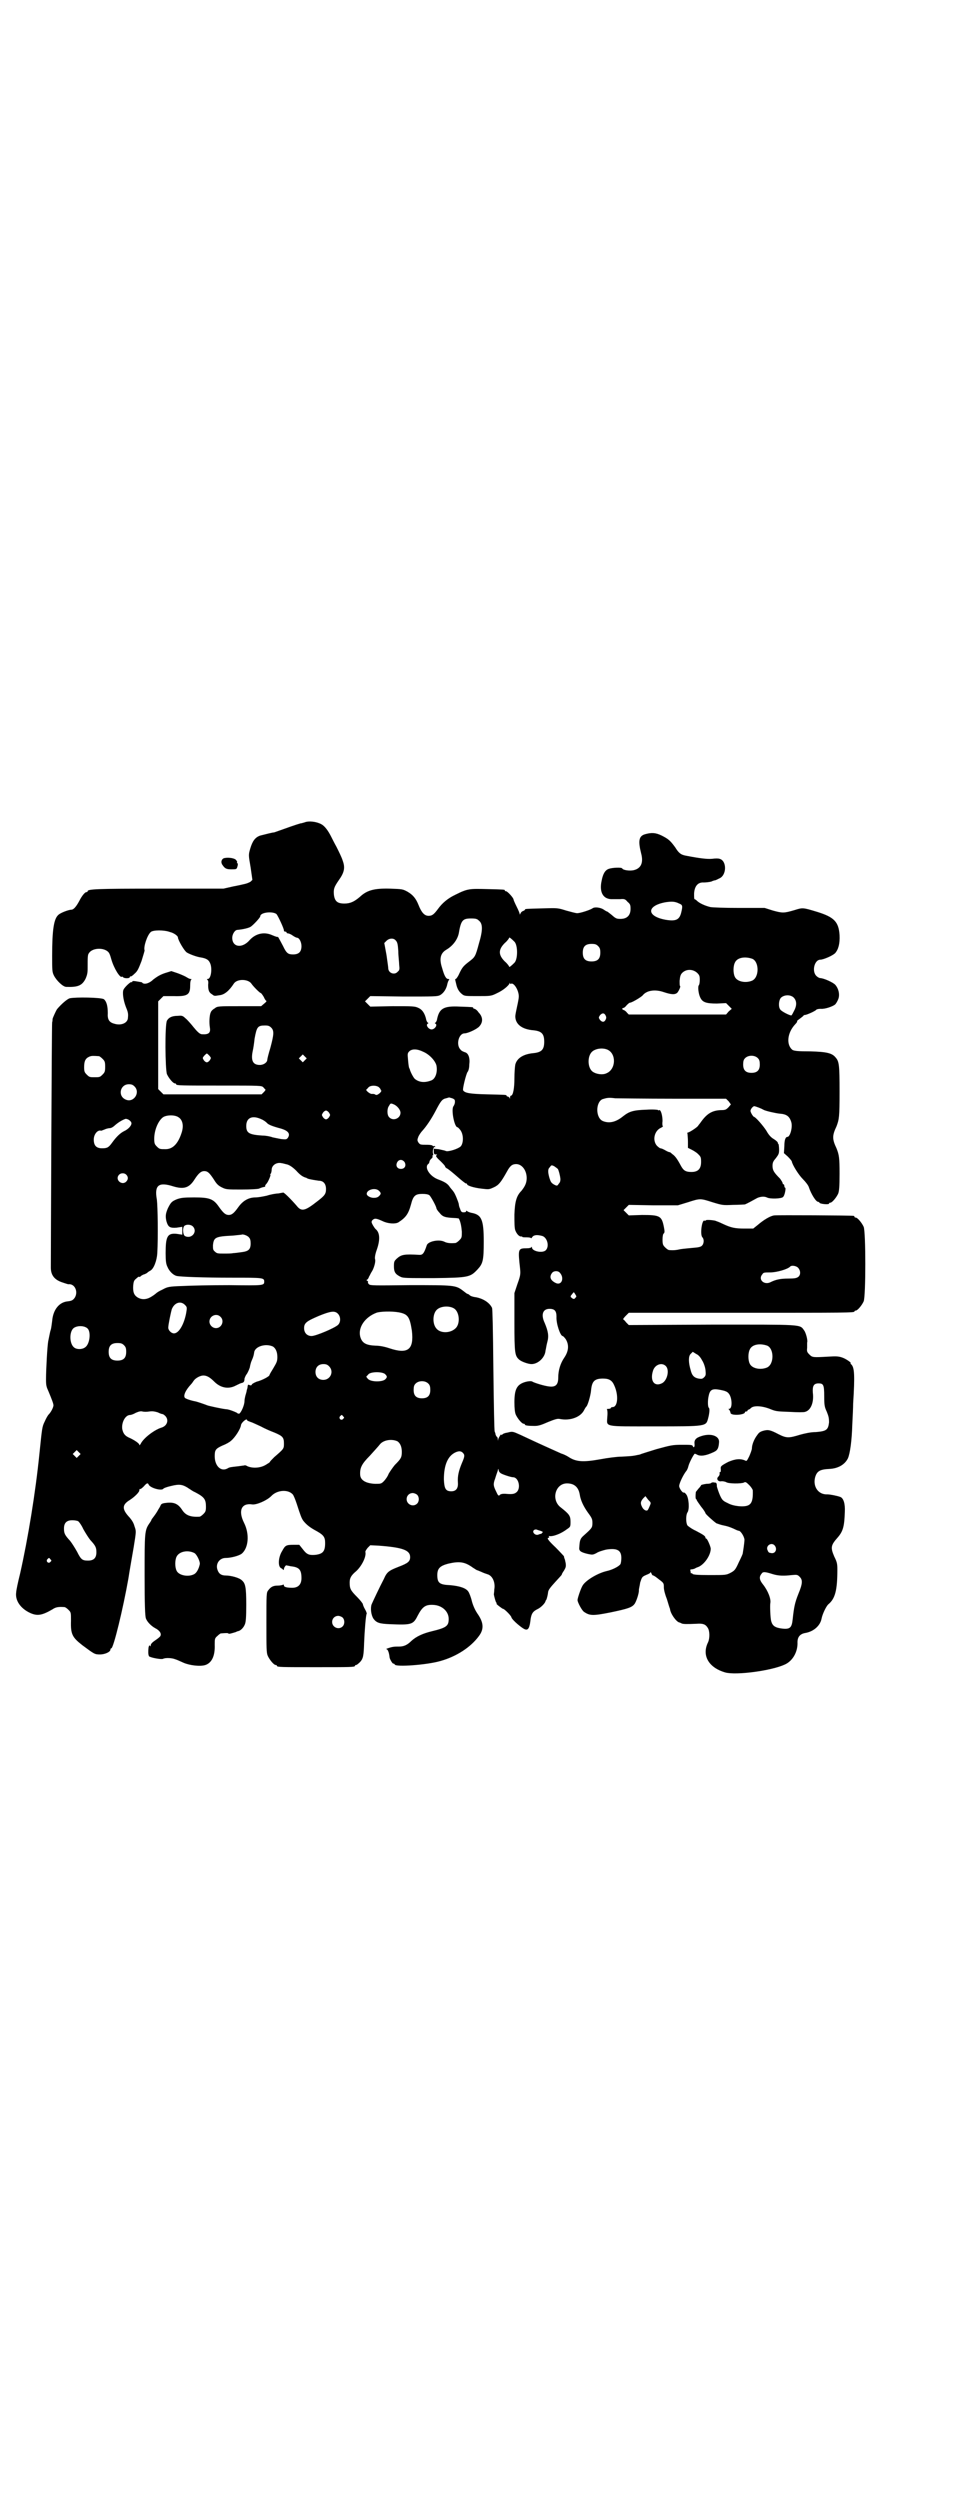 <?xml version="1.0" standalone="no"?>
<!DOCTYPE svg PUBLIC "-//W3C//DTD SVG 20010904//EN"
 "http://www.w3.org/TR/2001/REC-SVG-20010904/DTD/svg10.dtd">
<svg version="1.0" xmlns="http://www.w3.org/2000/svg"
 width="1100pt" height="2850pt" viewBox="0 0 1100 2850"
 preserveAspectRatio="xMidYMid meet">
<g transform="translate(0,2850) scale(0.5,-0.5)"
fill="#000000" stroke="none">
<path d="M695 3825 c-4 -1 -7 -2 -7 -2 0 1 -18 -5 -43 -14 -11 -4 -20 -7 -20
-7 0 1 -23 -5 -31 -7 -12 -4 -18 -13 -23 -30 -4 -14 -4 -14 1 -43 l4 -28 -4
-4 c-3 -2 -8 -4 -12 -5 -4 -1 -17 -4 -28 -6 l-22 -5 -147 0 c-144 0 -163 -1
-163 -6 0 -1 -1 -2 -3 -2 -3 0 -10 -8 -16 -20 -7 -13 -13 -20 -18 -20 -6 0
-25 -7 -30 -12 -10 -9 -14 -33 -14 -93 0 -33 0 -37 4 -45 6 -12 21 -26 28 -26
27 -1 36 3 44 18 4 9 5 14 5 24 0 27 0 31 3 35 9 14 41 13 47 -2 1 -2 3 -8 4
-12 6 -21 20 -43 24 -40 1 1 2 0 3 -1 2 -3 15 -3 15 0 0 1 1 2 2 2 1 -1 5 2 9
6 7 6 9 11 16 29 4 13 7 23 7 24 -3 8 6 35 14 42 5 5 31 5 44 0 9 -2 18 -9 18
-12 0 -6 15 -32 21 -35 7 -4 23 -10 32 -11 11 -2 17 -5 20 -12 6 -11 3 -37 -5
-37 -2 0 -2 -1 -1 -2 2 0 3 -5 2 -11 0 -13 2 -18 9 -22 5 -4 5 -4 17 -2 11 1
22 10 33 27 8 11 33 10 40 -1 4 -6 19 -21 21 -21 1 0 4 -4 7 -9 2 -5 5 -9 6
-9 1 0 -1 -3 -5 -6 l-7 -6 -49 0 c-49 0 -51 0 -57 -5 -4 -2 -8 -6 -9 -9 -3 -6
-4 -23 -2 -35 2 -12 -3 -16 -18 -15 -5 0 -11 6 -20 17 -3 4 -10 12 -15 17 -9
8 -9 9 -20 8 -14 0 -21 -4 -25 -11 -5 -10 -4 -111 0 -122 4 -9 14 -21 18 -21
2 0 3 -1 3 -2 0 -3 12 -3 103 -3 90 0 92 0 96 -4 2 -2 4 -5 5 -5 0 -1 -1 -3
-4 -6 l-5 -5 -112 0 -112 0 -6 6 -6 6 0 100 0 100 6 6 6 6 23 0 c32 -1 38 3
38 24 0 8 1 13 3 14 1 0 0 1 -2 1 -2 0 -6 2 -9 4 -3 2 -12 6 -20 9 l-15 5 -16
-5 c-11 -4 -17 -8 -25 -14 -9 -9 -20 -12 -25 -8 0 1 -2 2 -4 2 -17 3 -19 3
-19 1 0 -1 -1 -2 -2 -1 -2 1 -15 -11 -18 -17 -3 -6 -1 -23 5 -39 5 -12 6 -16
5 -25 0 -12 -15 -19 -31 -14 -12 3 -16 10 -15 24 0 17 -3 27 -9 32 -7 4 -64 5
-78 2 -6 -2 -19 -13 -29 -25 -2 -3 -9 -18 -10 -22 0 -1 0 -5 -1 -8 -1 -5 -3
-524 -3 -559 0 -17 8 -28 27 -34 6 -2 12 -4 13 -4 14 2 23 -16 15 -30 -4 -6
-7 -8 -17 -9 -19 -2 -33 -19 -35 -45 -1 -7 -2 -16 -3 -19 -2 -6 -2 -8 -6 -27
-2 -11 -5 -64 -5 -87 0 -14 1 -17 6 -28 7 -17 11 -27 11 -31 0 -4 -5 -15 -11
-21 -2 -2 -6 -9 -9 -16 -6 -12 -6 -15 -12 -73 -9 -89 -26 -193 -44 -273 -5
-20 -9 -39 -9 -43 -3 -19 10 -37 31 -47 17 -8 28 -6 52 8 7 5 14 6 27 5 2 0 6
-3 9 -6 6 -6 6 -6 6 -25 -1 -31 3 -38 26 -56 27 -20 28 -21 40 -21 12 0 24 6
24 11 0 2 1 3 2 3 5 0 27 91 39 159 2 14 11 65 12 71 6 37 6 37 2 48 -2 8 -6
14 -11 20 -18 19 -18 29 0 40 11 7 22 18 22 22 0 3 1 4 2 3 1 0 4 2 8 6 6 7 9
9 11 5 2 -8 30 -16 34 -10 0 1 8 4 17 6 20 5 27 4 43 -7 3 -2 9 -6 12 -7 21
-11 25 -16 25 -33 0 -10 -1 -12 -6 -17 -3 -3 -7 -6 -9 -6 -20 -1 -31 3 -39 15
-9 14 -18 18 -33 17 -11 -1 -14 -2 -16 -5 -1 -3 -4 -8 -6 -11 -2 -4 -6 -10 -9
-14 -3 -4 -6 -8 -6 -8 0 -1 -2 -5 -5 -9 -11 -16 -11 -21 -11 -119 0 -65 1 -93
3 -98 3 -8 12 -17 21 -22 10 -5 15 -12 12 -18 -1 -2 -6 -6 -12 -10 -6 -4 -10
-8 -10 -11 0 -3 -1 -3 -2 -1 -1 2 -2 0 -3 -4 -1 -9 -1 -16 1 -20 2 -3 28 -8
32 -6 6 3 21 2 28 -1 4 -1 12 -5 19 -8 14 -6 38 -9 50 -5 14 5 22 20 21 46 0
13 0 15 6 20 3 3 7 6 8 6 13 1 16 1 17 0 1 -2 7 0 17 3 2 1 4 2 5 2 6 1 13 8
16 16 2 5 3 15 3 44 0 41 -2 49 -10 56 -6 6 -25 11 -37 11 -10 0 -16 4 -19 14
-4 13 5 26 19 26 12 0 31 5 37 10 15 13 18 44 5 70 -14 28 -6 46 19 42 10 -1
33 9 43 19 13 14 38 16 49 4 2 -2 6 -12 9 -21 9 -28 11 -33 15 -39 8 -10 16
-16 31 -24 16 -9 19 -14 19 -27 0 -19 -5 -25 -23 -27 -14 -1 -19 1 -28 13 l-8
10 -12 0 c-18 0 -20 -1 -27 -14 -9 -14 -10 -35 -3 -39 2 -1 5 -3 5 -4 1 -1 2
0 2 2 0 3 5 10 6 8 1 0 5 -1 10 -2 19 -2 24 -8 24 -27 0 -14 -7 -22 -21 -22
-13 0 -19 2 -19 5 0 2 -1 3 -2 2 -2 -1 -7 -2 -12 -2 -11 0 -16 -3 -22 -11 -4
-5 -4 -8 -4 -73 0 -59 0 -69 3 -76 4 -9 14 -21 18 -21 2 0 3 -1 3 -2 0 -3 11
-3 89 -3 78 0 89 0 89 3 0 1 1 2 3 2 1 0 5 3 9 7 7 8 8 14 9 44 1 26 4 65 6
66 0 1 -1 5 -4 10 -3 5 -5 11 -5 12 0 1 -6 9 -13 16 -15 15 -17 19 -17 33 0
10 3 16 15 26 12 11 23 32 21 43 -1 2 2 6 5 10 l6 6 20 -1 c53 -4 71 -10 71
-26 0 -10 -5 -14 -26 -22 -23 -9 -27 -12 -34 -28 -9 -17 -25 -51 -28 -58 -3
-9 -1 -24 4 -32 7 -10 14 -12 38 -13 49 -2 53 -1 63 19 11 21 18 26 36 25 20
-1 35 -15 35 -32 0 -16 -5 -20 -38 -28 -21 -5 -36 -12 -47 -22 -10 -10 -18
-13 -28 -13 -10 0 -15 0 -26 -4 -3 -1 -5 -2 -3 -2 3 0 6 -8 7 -18 0 -4 7 -16
9 -15 1 1 2 -1 3 -2 2 -6 73 -1 104 8 36 10 69 31 88 57 12 16 11 31 -4 52 -4
6 -9 16 -12 27 -2 9 -6 19 -8 22 -5 8 -19 13 -42 15 -24 1 -29 5 -29 23 0 15
6 21 25 26 26 6 38 4 56 -9 5 -3 9 -6 10 -6 1 0 5 -2 10 -4 4 -2 10 -4 13 -5
12 -3 19 -19 16 -35 0 -5 -1 -10 -1 -11 1 -6 4 -16 5 -18 2 -2 2 -3 1 -3 -1 0
2 -3 6 -6 4 -3 8 -6 9 -6 3 0 18 -15 19 -19 1 -6 26 -27 32 -28 7 -2 10 5 12
24 2 12 5 17 15 22 9 4 19 15 19 19 0 0 1 2 2 3 1 3 3 9 4 18 1 5 6 11 16 22
8 9 15 16 15 17 0 1 2 5 5 9 4 7 5 9 4 17 -1 5 -2 10 -3 11 0 1 -1 3 -1 5 -1
1 -9 10 -19 20 -17 16 -21 22 -16 22 1 0 2 1 1 2 -1 1 -1 2 0 2 8 -2 27 5 40
15 9 6 9 6 9 18 0 13 -3 17 -22 32 -23 17 -13 55 14 55 16 0 26 -8 29 -25 2
-14 9 -28 19 -42 9 -12 10 -15 10 -23 0 -11 -1 -12 -20 -29 -8 -7 -9 -11 -10
-27 -1 -8 3 -11 20 -15 10 -2 11 -2 19 2 4 3 14 6 22 8 25 4 35 -1 35 -19 0
-6 -1 -12 -2 -14 -3 -5 -18 -13 -32 -16 -21 -5 -49 -22 -55 -34 -4 -7 -11 -28
-11 -32 0 -5 10 -24 15 -27 13 -9 21 -9 61 -1 38 8 48 11 54 19 4 5 11 26 10
32 0 2 2 10 3 17 4 12 4 13 13 17 5 2 10 4 10 6 1 1 2 0 3 -3 1 -2 2 -4 4 -4
1 0 7 -4 13 -9 11 -8 11 -9 11 -18 0 -6 3 -17 7 -27 3 -10 6 -20 7 -22 1 -11
14 -29 21 -31 1 0 3 -1 5 -2 3 -2 13 -2 35 -1 14 1 20 -1 25 -9 5 -7 5 -24 1
-33 -15 -30 1 -58 39 -69 25 -7 106 4 136 18 18 8 30 29 29 51 0 12 6 19 18
21 18 3 34 16 37 33 2 10 10 27 15 32 16 13 21 32 21 80 0 13 -1 17 -7 29 -9
21 -8 26 8 44 12 14 15 25 16 58 1 19 -3 31 -10 34 -8 3 -24 6 -30 6 -20 -1
-33 17 -28 38 4 15 11 19 33 20 20 1 35 10 42 24 5 11 9 41 10 76 1 19 2 41 2
49 4 64 3 82 -4 89 -2 2 -3 3 -2 3 4 0 -10 10 -19 13 -9 3 -14 3 -32 2 -35 -2
-36 -2 -43 5 -5 5 -6 7 -5 15 0 6 0 11 0 12 2 5 -3 23 -7 28 -10 14 -2 13
-211 13 l-189 -1 -6 6 c-3 4 -6 7 -7 7 0 1 2 4 6 8 l7 7 252 0 c246 0 263 0
263 3 0 1 1 2 3 2 4 0 14 12 18 21 5 11 5 159 0 170 -4 9 -14 21 -18 21 -2 0
-3 1 -3 2 0 1 -1 2 -2 2 -6 1 -173 2 -181 1 -9 -1 -24 -10 -38 -22 l-10 -8
-20 0 c-22 0 -31 2 -50 11 -6 3 -14 6 -17 7 -10 2 -20 2 -21 1 -1 -1 -2 -2 -3
-1 -6 4 -11 -32 -5 -38 4 -4 4 -14 -1 -19 -3 -3 -8 -4 -21 -5 -10 -1 -22 -2
-28 -3 -9 -2 -16 -3 -26 -2 -2 0 -6 3 -9 6 -5 5 -6 7 -6 18 0 7 1 13 3 14 2 2
2 5 0 15 -5 25 -9 27 -50 27 l-30 -1 -6 6 -6 6 6 6 6 6 56 -1 56 0 23 7 c28 9
28 9 56 0 23 -7 24 -7 47 -6 13 0 25 1 27 1 5 2 16 8 25 13 8 5 19 6 25 3 7
-4 34 -3 37 1 4 3 7 21 5 21 -1 0 -2 2 -2 4 0 2 -1 4 -2 4 -1 0 -2 1 -2 3 0 1
-3 6 -6 10 -14 14 -17 19 -17 29 0 8 2 11 8 18 6 8 7 10 7 19 0 6 -1 11 -1 12
-1 1 -2 2 -2 4 0 1 -4 5 -9 8 -7 4 -12 10 -17 19 -7 11 -25 32 -29 32 0 0 -3
3 -5 7 -3 6 -3 7 0 12 2 3 5 5 6 5 3 0 16 -5 21 -8 5 -3 28 -8 37 -9 16 -1 23
-6 27 -20 3 -12 -3 -33 -9 -33 -4 0 -7 -6 -7 -21 l-1 -16 9 -8 c5 -5 9 -10 9
-11 1 -7 15 -30 25 -40 7 -7 13 -15 14 -19 5 -15 16 -33 21 -33 1 0 3 -1 3 -2
1 -3 22 -5 22 -2 0 1 1 2 3 2 4 0 14 12 18 21 2 6 3 15 3 45 0 36 -1 43 -7 58
-10 21 -10 29 0 50 6 16 7 21 7 79 0 61 -1 69 -9 78 -8 10 -20 13 -58 14 -29
0 -35 1 -40 3 -15 11 -13 39 6 59 3 3 5 6 4 7 0 1 3 3 7 6 4 3 8 6 8 7 0 0 1
1 3 1 4 0 24 9 26 12 1 1 5 2 10 2 9 -1 27 5 33 10 2 2 5 7 7 12 4 10 1 24 -7
33 -6 6 -27 15 -34 15 -2 0 -6 2 -9 5 -11 11 -4 37 9 37 7 0 28 9 34 15 7 8
11 21 10 41 -2 30 -12 41 -51 53 -33 10 -33 10 -52 4 -24 -7 -27 -7 -49 -1
l-19 6 -58 0 c-33 0 -61 1 -66 2 -12 3 -23 8 -29 13 -3 3 -6 5 -7 5 -1 0 -1 6
-1 13 1 17 9 26 22 25 5 0 13 1 17 2 4 2 8 3 9 3 1 0 5 2 9 4 18 7 18 41 1 45
-2 1 -10 1 -17 0 -11 -1 -28 1 -59 7 -12 2 -17 6 -25 19 -11 15 -15 19 -31 27
-14 7 -24 7 -38 3 -14 -4 -16 -15 -9 -43 6 -22 0 -35 -17 -39 -9 -2 -24 0 -26
4 -1 3 -23 2 -31 -1 -8 -3 -13 -11 -16 -27 -6 -27 4 -43 25 -42 3 0 10 0 17 0
10 1 12 0 17 -6 6 -5 7 -7 7 -16 0 -15 -8 -23 -23 -23 -9 0 -11 1 -20 9 -5 4
-10 8 -11 8 -1 0 -4 2 -7 4 -7 5 -21 7 -26 3 -4 -3 -27 -11 -35 -11 -3 0 -14
3 -25 6 -19 6 -19 6 -54 5 -38 -1 -40 -1 -40 -3 0 -1 -2 -2 -4 -3 -2 0 -5 -3
-6 -5 -1 -3 -2 -4 -2 -2 0 2 -3 9 -7 17 -4 8 -7 15 -7 16 0 4 -14 19 -17 19
-2 0 -3 1 -3 2 0 2 -1 2 -41 3 -40 1 -44 1 -72 -13 -17 -8 -30 -19 -40 -33 -9
-12 -13 -15 -21 -15 -9 0 -16 7 -23 25 -6 15 -13 23 -25 30 -11 6 -12 6 -40 7
-37 1 -53 -4 -69 -19 -13 -11 -22 -15 -35 -15 -16 0 -22 5 -24 20 -1 13 0 17
11 33 13 18 15 29 9 45 -2 7 -9 21 -14 31 -5 9 -10 19 -12 23 -7 14 -15 25
-23 29 -11 6 -29 8 -38 4z m855 -185 c8 -3 8 -6 5 -19 -4 -18 -12 -22 -36 -18
-44 8 -44 32 0 40 14 2 21 2 31 -3z m-919 -24 c4 -5 18 -35 17 -38 0 -1 1 -2
3 -2 2 0 3 -1 3 -2 0 -1 1 -2 3 -2 2 0 7 -2 11 -5 4 -3 9 -5 10 -5 5 0 10 -10
10 -19 0 -13 -6 -19 -19 -19 -11 0 -15 2 -23 19 -11 21 -12 22 -12 21 0 -1 -6
1 -13 4 -18 8 -37 4 -51 -11 -17 -20 -40 -17 -40 5 0 8 6 18 12 18 12 1 25 4
30 7 6 4 22 21 22 24 0 9 28 12 37 5z m462 -15 c9 -7 9 -22 0 -52 -8 -30 -9
-31 -22 -41 -13 -10 -16 -13 -23 -28 -3 -7 -7 -12 -8 -12 -1 0 -2 -1 -1 -2 0
-1 1 -5 2 -9 2 -10 6 -18 14 -24 5 -4 8 -4 36 -4 29 0 30 0 44 7 13 6 25 16
28 22 0 2 1 2 1 0 0 -1 1 -2 2 -1 6 4 18 -14 18 -29 0 -4 -2 -14 -4 -23 -2 -9
-4 -19 -4 -22 0 -18 15 -30 42 -32 18 -2 24 -8 24 -26 0 -18 -6 -24 -24 -26
-23 -2 -38 -11 -42 -26 -1 -5 -2 -19 -2 -31 0 -23 -3 -40 -8 -40 -1 0 -2 -2
-2 -4 0 -4 -1 -4 -1 -1 -1 1 -3 3 -4 3 -2 0 -3 1 -3 2 0 2 -1 2 -45 3 -39 1
-50 3 -54 9 -2 3 7 38 10 42 2 2 4 9 4 17 2 15 -2 26 -10 28 -3 1 -8 3 -10 6
-11 11 -4 37 9 37 8 0 29 10 34 16 9 10 8 22 -2 32 -3 5 -8 8 -9 8 -2 0 -3 1
-3 2 0 2 -1 2 -30 3 -38 2 -48 -4 -53 -31 -1 -3 -3 -6 -4 -6 -1 0 -1 -1 1 -2
5 -3 -2 -13 -9 -13 -7 0 -14 10 -9 13 2 1 2 2 1 2 -1 0 -3 3 -4 6 -3 15 -9 24
-18 28 -8 4 -13 4 -59 4 l-51 -1 -6 6 -6 6 6 6 6 6 76 -1 c69 0 77 0 83 3 9 5
15 15 17 26 1 4 3 9 4 9 1 1 0 2 -2 2 -5 0 -9 7 -14 25 -7 21 -4 34 10 42 15
9 25 23 28 37 5 30 9 34 28 34 11 0 14 -1 18 -5z m81 -48 c8 -8 8 -40 0 -48
-7 -7 -12 -11 -12 -9 0 1 -4 7 -10 12 -15 15 -15 27 0 42 6 5 10 11 10 12 0 2
5 -2 12 -9z m-271 3 c4 -4 5 -9 6 -25 0 -11 2 -25 2 -31 1 -9 1 -12 -3 -15 -7
-9 -22 -4 -22 8 0 2 -2 16 -4 30 l-5 27 5 5 c6 6 16 7 21 1z m462 -13 c4 -4 5
-7 5 -15 0 -14 -6 -20 -20 -20 -14 0 -20 6 -20 20 0 14 6 20 20 20 8 0 11 -1
15 -5z m352 -29 c16 -7 16 -43 -1 -50 -15 -6 -34 -2 -39 9 -4 8 -4 24 0 32 5
12 23 15 40 9z m-126 -32 c5 -5 6 -7 6 -16 0 -6 -1 -11 -2 -12 -3 -3 -1 -20 3
-28 5 -11 13 -14 38 -14 l21 1 6 -6 7 -7 -7 -6 -6 -7 -111 0 -111 0 -4 4 c-2
3 -5 5 -7 6 -5 1 -5 5 -1 5 1 0 5 3 7 6 3 3 6 6 8 6 4 0 26 13 29 17 9 11 28
14 48 7 18 -6 26 -6 31 -1 4 5 8 15 6 15 -1 0 -1 5 -1 12 1 10 2 14 6 18 9 9
24 9 34 0z m220 -56 c7 -7 8 -17 2 -29 -3 -6 -6 -12 -7 -12 -2 -1 -21 8 -25
13 -5 6 -4 21 1 27 7 7 21 8 29 1z m-429 -41 c2 -4 2 -6 0 -10 -3 -6 -8 -6
-13 0 -3 5 -3 5 0 10 5 6 10 6 13 0z m-763 -28 c7 -7 6 -16 -2 -46 -4 -13 -7
-25 -7 -27 0 -6 -8 -12 -17 -12 -16 0 -21 10 -16 33 1 4 3 17 4 27 5 27 7 30
24 30 7 0 10 -1 14 -5z m767 -50 c21 -9 20 -45 -2 -54 -10 -5 -28 -1 -34 6 -9
10 -9 32 0 42 7 8 24 11 36 6z m-420 -5 c14 -6 27 -20 30 -31 3 -15 -2 -30
-11 -34 -15 -6 -28 -5 -38 3 -3 2 -11 17 -12 23 0 0 -1 1 -1 2 -1 1 -2 9 -3
21 -1 11 -1 13 3 17 6 6 18 6 32 -1z m-488 -9 c4 -5 4 -5 1 -10 -2 -3 -5 -5
-7 -5 -2 0 -5 2 -7 5 -3 5 -3 5 1 10 3 3 5 5 6 5 1 0 3 -2 6 -5z m218 -10 l-5
-5 -4 4 -5 5 4 4 5 5 4 -4 5 -5 -4 -4z m-470 9 c1 0 5 -3 8 -6 5 -5 6 -7 6
-18 0 -11 -1 -13 -6 -18 -6 -6 -7 -6 -18 -6 -11 0 -12 0 -18 6 -5 5 -6 7 -6
17 0 14 3 20 12 24 5 2 8 2 22 1z m1504 -5 c3 -3 4 -7 4 -14 0 -13 -6 -19 -19
-19 -13 0 -19 6 -19 19 0 7 1 11 4 14 7 8 23 8 30 0z m-1423 -64 c14 -14 -2
-38 -20 -30 -19 8 -13 35 7 35 6 0 9 -1 13 -5z m558 -2 c2 -2 4 -5 4 -5 -1 -1
0 -2 1 -2 1 0 0 -3 -3 -6 -5 -4 -7 -5 -10 -4 -2 2 -5 2 -8 2 -4 -1 -15 8 -13
10 1 0 3 3 5 5 5 5 18 5 24 0z m167 -25 c3 -1 6 -3 6 -5 1 -5 -1 -10 -3 -13
-6 -7 2 -48 9 -48 1 0 4 -3 7 -7 7 -10 7 -28 1 -36 -5 -6 -30 -14 -35 -11 -2
1 -3 1 -16 4 l-11 1 0 -6 c0 -6 1 -7 5 -7 3 0 3 0 1 -2 -2 -1 -1 -4 9 -13 6
-6 11 -11 11 -13 0 -1 2 -3 6 -5 3 -2 13 -10 22 -18 9 -8 18 -15 19 -15 2 0 3
-1 3 -2 0 -3 15 -8 33 -10 17 -2 17 -2 28 3 11 5 16 11 30 36 7 13 12 17 21
17 13 0 24 -14 24 -32 0 -11 -4 -19 -12 -29 -11 -11 -15 -24 -16 -54 0 -18 0
-31 2 -36 3 -8 9 -15 14 -14 1 0 2 0 2 -1 0 -1 5 -1 10 -1 6 0 10 -1 10 -2 0
-1 1 0 3 3 4 5 12 5 23 2 11 -4 16 -23 8 -32 -7 -8 -32 -3 -32 6 0 2 -1 2 -1
1 -1 -2 -5 -3 -12 -3 -19 0 -19 -2 -14 -47 1 -11 1 -15 -6 -34 l-7 -21 0 -67
c0 -71 1 -76 11 -85 6 -5 21 -10 28 -10 15 0 31 15 32 31 1 3 2 12 4 19 4 14
2 25 -6 44 -9 19 -4 32 11 32 12 0 16 -5 16 -18 -1 -16 9 -44 14 -44 1 0 4 -3
7 -7 8 -13 7 -27 -3 -42 -9 -13 -14 -29 -14 -46 0 -16 -6 -22 -21 -20 -10 1
-33 8 -38 11 -2 2 -12 1 -20 -2 -16 -6 -21 -17 -21 -45 0 -14 1 -23 3 -28 4
-9 14 -21 18 -21 2 0 3 -1 3 -2 0 -2 8 -3 22 -3 9 0 15 2 31 9 15 6 21 8 26 7
24 -5 48 4 56 20 2 4 4 7 5 8 3 2 10 25 11 38 2 20 8 26 27 26 14 0 21 -4 26
-16 10 -22 8 -49 -4 -49 -2 0 -4 -1 -4 -2 0 -1 -2 -2 -5 -2 -4 0 -5 -1 -4 -1
1 -1 2 -7 1 -17 -1 -24 -11 -22 108 -22 119 0 117 0 122 18 3 11 4 22 2 24 -3
2 -3 17 -1 26 3 16 8 19 28 15 10 -2 15 -4 18 -8 8 -9 9 -35 1 -35 -2 0 -2 0
0 -2 1 -1 2 -3 3 -6 0 -3 2 -4 6 -5 11 -2 27 1 27 5 0 1 1 2 3 2 2 0 3 1 3 2
0 1 1 2 2 2 1 0 4 2 6 4 6 6 26 5 45 -3 12 -5 17 -5 44 -6 16 -1 32 -1 34 0
13 3 21 21 18 44 -1 15 2 21 13 21 11 0 13 -3 13 -29 0 -22 1 -25 6 -36 4 -10
5 -14 5 -24 -2 -17 -6 -20 -30 -22 -12 0 -25 -3 -36 -6 -26 -8 -31 -8 -49 1
-19 10 -24 11 -35 8 -7 -2 -10 -4 -14 -10 -7 -9 -12 -22 -12 -30 0 -3 -3 -11
-6 -18 -5 -10 -6 -12 -9 -10 -11 5 -23 4 -39 -3 -17 -9 -18 -10 -17 -17 0 -4
0 -6 -1 -6 -1 0 -2 -1 -2 -1 1 -4 0 -7 -3 -10 -5 -5 0 -12 8 -10 3 0 8 -1 10
-2 5 -4 35 -4 41 -1 3 2 5 1 12 -6 4 -4 8 -10 8 -12 1 -31 -5 -38 -32 -36 -9
1 -18 3 -25 7 -11 5 -13 7 -18 18 -3 7 -6 16 -7 20 0 8 -1 9 -6 9 -3 1 -6 0
-7 -1 0 -1 -5 -2 -11 -2 -6 -1 -11 -2 -12 -3 0 -1 -3 -5 -6 -8 -3 -4 -6 -7 -6
-8 -1 -8 -1 -16 1 -16 0 0 1 -1 1 -2 0 -1 5 -8 10 -15 6 -7 10 -14 10 -15 0
-2 19 -19 25 -23 3 -1 11 -4 17 -5 10 -2 18 -5 28 -10 2 -1 5 -2 6 -2 4 0 12
-12 13 -20 0 -4 -1 -12 -2 -19 -1 -7 -2 -13 -2 -13 0 -1 -4 -10 -9 -20 -8 -18
-10 -19 -19 -24 -10 -5 -11 -5 -48 -5 -28 0 -38 1 -39 3 0 1 -1 2 -2 1 -1 -1
-2 1 -2 4 -1 4 -1 5 2 5 2 0 6 1 8 2 1 1 6 3 9 4 14 7 27 27 27 41 0 5 -8 23
-10 23 -1 0 -2 1 -2 2 0 4 -5 7 -22 16 -9 4 -17 10 -19 12 -4 6 -4 24 0 30 5
7 3 34 -3 41 -2 3 -5 5 -6 4 -3 0 -10 10 -10 15 0 6 9 25 16 34 2 2 4 7 5 11
1 5 8 20 13 27 1 2 2 2 6 0 8 -5 21 -3 38 5 9 4 12 8 13 23 1 14 -18 21 -40
14 -13 -4 -17 -9 -16 -18 1 -7 -2 -10 -4 -5 -1 3 -5 3 -25 3 -21 0 -25 -1 -58
-10 -19 -6 -36 -11 -37 -12 -1 0 -3 -1 -5 -1 -13 -3 -19 -3 -37 -4 -11 0 -33
-3 -49 -6 -39 -7 -55 -6 -72 5 -3 2 -10 6 -17 8 -58 26 -64 29 -94 43 -16 7
-17 8 -28 5 -7 -1 -12 -3 -13 -5 -1 -1 -2 -1 -2 0 0 3 -5 -5 -7 -10 0 -4 -1
-4 -1 0 0 3 -1 5 -2 5 -1 1 -2 3 -3 5 0 2 -1 5 -2 7 -1 2 -2 57 -3 140 -1 101
-2 138 -3 142 -6 13 -23 23 -41 25 -4 1 -8 2 -10 4 -2 2 -4 3 -5 3 -1 0 -5 3
-10 7 -17 13 -20 13 -121 13 -83 -1 -91 -1 -94 2 -2 2 -3 4 -2 5 0 1 0 2 -2 3
-2 1 -2 2 -1 2 1 0 4 3 5 7 2 3 4 8 6 11 5 7 10 24 8 29 -1 3 0 11 4 22 8 23
7 39 -3 47 -3 3 -9 13 -9 16 0 1 1 4 3 5 4 4 9 3 22 -3 12 -6 29 -7 36 -3 17
11 23 19 29 41 5 20 10 24 26 24 8 0 13 -1 16 -3 4 -4 16 -26 16 -30 0 -1 3
-6 7 -10 7 -9 12 -11 35 -12 4 0 8 -1 9 -1 4 -7 6 -18 7 -30 0 -13 0 -14 -6
-20 -3 -3 -7 -6 -9 -6 -12 -1 -19 0 -25 3 -12 6 -37 1 -40 -8 -6 -18 -9 -22
-16 -22 -36 2 -42 1 -53 -9 -5 -5 -6 -6 -6 -17 0 -13 3 -18 15 -24 6 -3 13 -3
76 -3 80 1 83 2 100 20 12 13 14 20 14 63 0 51 -5 62 -29 66 -4 1 -9 3 -9 4
-2 1 -2 1 -2 0 0 -2 -2 -3 -6 -3 -4 0 -6 1 -8 8 -2 4 -3 9 -3 11 -1 5 -9 25
-12 28 -1 2 -5 6 -8 10 -5 8 -11 12 -27 18 -19 7 -32 27 -23 35 2 1 3 4 3 5 0
2 2 5 4 7 3 2 4 5 3 6 -1 1 0 2 1 2 1 0 1 2 0 5 -1 7 2 15 4 14 2 -1 2 -1 1 1
-1 1 -2 2 -3 1 -1 -1 -2 0 -3 1 0 1 -6 2 -11 2 -17 0 -17 0 -21 5 -3 5 -3 6 0
14 2 4 6 10 9 13 9 10 20 26 30 45 12 23 15 27 24 29 4 1 7 2 7 2 0 0 3 -1 7
-2z m506 -1 l119 0 6 -6 5 -7 -5 -6 c-6 -6 -7 -7 -19 -7 -19 -1 -31 -8 -45
-28 -2 -3 -5 -6 -6 -8 -3 -4 -20 -15 -23 -15 -1 0 -2 -1 -1 -3 0 -2 1 -10 1
-18 l0 -14 8 -4 c4 -2 11 -6 15 -10 6 -6 7 -7 7 -18 0 -16 -7 -23 -22 -23 -13
0 -18 3 -24 14 -9 17 -14 23 -20 27 -3 3 -6 5 -6 4 0 0 -4 1 -9 4 -5 3 -10 5
-12 5 -1 0 -5 3 -8 6 -11 13 -5 35 10 41 3 2 5 3 4 3 -1 0 -2 5 -1 12 0 13 -4
27 -8 25 -1 -1 -2 -1 -2 0 0 1 -12 2 -27 1 -30 -1 -39 -4 -53 -15 -16 -13 -31
-17 -46 -11 -17 7 -17 43 -1 50 10 3 14 4 29 2 8 0 69 -1 134 -1z m-639 -13
c7 -3 15 -12 15 -19 0 -13 -17 -20 -26 -10 -5 5 -5 20 0 26 3 6 4 6 11 3z
m-148 -19 c3 -5 3 -5 0 -10 -2 -3 -5 -5 -7 -5 -2 0 -5 2 -7 5 -3 5 -3 5 0 10
2 3 5 5 7 5 2 0 5 -2 7 -5z m-344 -10 c10 -6 13 -20 7 -37 -8 -24 -20 -36 -36
-36 -13 0 -14 0 -20 6 -5 5 -6 7 -6 18 0 18 8 39 19 48 7 6 27 7 36 1z m190
-5 c5 -2 10 -6 12 -8 3 -4 13 -8 32 -13 17 -5 22 -12 16 -21 -3 -4 -4 -4 -15
-3 -6 1 -15 3 -20 4 -5 2 -15 4 -23 4 -31 2 -37 6 -37 22 0 19 14 25 35 15z
m-297 -9 c0 -6 -8 -14 -17 -18 -8 -4 -17 -12 -27 -26 -8 -11 -11 -13 -23 -13
-13 0 -19 6 -19 20 0 12 9 23 17 20 0 0 3 1 8 3 4 2 10 3 12 3 3 0 8 3 12 7 7
6 15 11 23 14 5 1 14 -5 14 -10z m623 -88 c5 -8 1 -16 -8 -16 -9 0 -13 8 -8
16 4 6 11 6 16 0z m-267 -6 c6 -2 13 -7 20 -14 9 -10 15 -14 22 -16 1 0 2 -1
4 -2 5 -2 19 -4 26 -5 10 0 16 -7 16 -19 0 -11 -3 -15 -20 -28 -28 -22 -36
-24 -47 -10 -12 14 -30 32 -31 30 -1 0 -5 -1 -11 -2 -5 0 -17 -2 -26 -5 -9 -2
-20 -4 -26 -4 -16 0 -29 -8 -39 -22 -10 -14 -15 -18 -22 -18 -7 0 -12 4 -22
18 -13 19 -22 22 -57 22 -25 0 -30 -1 -39 -4 -12 -5 -14 -7 -21 -21 -5 -12 -6
-18 -3 -30 4 -13 8 -15 23 -14 l13 2 0 -9 0 -9 -13 2 c-21 2 -25 -6 -25 -44 0
-18 1 -25 4 -31 4 -10 13 -19 21 -21 8 -2 61 -4 127 -4 70 0 73 0 73 -9 0 -9
-2 -9 -80 -8 -41 0 -89 -1 -107 -2 -31 -1 -34 -2 -45 -8 -7 -3 -13 -7 -14 -8
-1 -1 -6 -5 -11 -8 -11 -7 -22 -8 -32 -2 -8 5 -11 12 -10 27 1 10 2 12 7 16 3
3 6 5 7 4 1 -1 2 0 2 0 0 1 3 3 7 5 4 1 8 3 10 5 1 1 4 3 6 4 8 4 15 23 16 40
2 37 1 106 -1 122 -6 33 4 41 38 30 24 -7 36 -3 48 16 9 14 15 19 22 19 8 0
12 -4 22 -19 6 -10 10 -14 18 -18 10 -5 12 -5 45 -5 22 0 37 1 40 2 7 3 8 3
12 4 2 0 3 1 2 2 0 1 1 3 3 5 4 4 11 21 9 21 -1 0 -1 1 1 2 1 2 2 6 2 9 0 10
11 18 23 15 2 0 8 -2 13 -3z m617 -10 c2 -3 5 -14 6 -23 0 -5 -1 -8 -4 -11 -3
-5 -4 -5 -10 -2 -7 4 -8 6 -11 15 -4 14 -4 21 1 25 3 5 4 5 10 2 3 -2 7 -5 8
-6z m-985 -13 c5 -5 5 -11 0 -16 -10 -10 -27 5 -16 16 4 4 12 4 16 0z m577
-37 c5 -5 5 -7 0 -12 -3 -3 -7 -4 -12 -4 -8 0 -17 5 -16 10 1 9 20 14 28 6z
m-425 -81 c12 -12 -3 -30 -18 -22 -5 3 -6 21 0 24 5 3 14 2 18 -2z m128 -25
c3 -3 4 -7 4 -14 0 -14 -5 -18 -22 -20 -7 -1 -15 -2 -18 -2 -3 -1 -12 -1 -21
-1 -13 0 -16 0 -20 4 -5 4 -5 6 -5 15 2 18 5 20 46 22 10 1 19 2 19 2 3 2 14
-2 17 -6z m1253 -69 c6 -6 7 -16 1 -21 -4 -3 -8 -4 -23 -4 -17 0 -28 -2 -40
-8 -15 -8 -30 6 -19 18 2 4 5 4 18 4 14 0 39 7 45 13 3 4 14 2 18 -2z m-544
-11 c12 -12 5 -31 -9 -24 -12 6 -15 14 -8 23 4 5 13 5 17 1z m36 -50 c3 -5 3
-5 0 -8 -2 -3 -4 -3 -7 -1 -5 4 -5 4 0 10 4 5 3 5 7 -1z m-891 -24 c5 -5 5 -6
3 -18 -5 -27 -17 -47 -28 -47 -6 0 -13 7 -13 13 0 7 6 35 8 42 6 15 20 20 30
10z m614 -8 c13 -8 15 -36 3 -46 -12 -11 -34 -11 -43 0 -9 10 -9 32 0 42 8 9
28 11 40 4z m-265 -12 c7 -7 7 -20 0 -26 -8 -7 -50 -25 -60 -25 -10 0 -17 7
-17 18 0 12 6 16 34 28 27 11 36 12 43 5z m139 3 c21 -4 25 -10 30 -42 5 -43
-9 -54 -51 -40 -12 4 -23 6 -32 6 -22 1 -31 6 -35 21 -5 21 11 44 37 54 8 3
34 4 51 1z m-407 -10 c10 -9 3 -26 -10 -26 -8 0 -15 7 -15 15 0 13 16 20 25
11z m-303 -27 c8 -8 5 -36 -6 -43 -7 -5 -19 -5 -25 0 -10 8 -11 32 -3 42 6 8
26 9 34 1z m83 -38 c4 -4 5 -7 5 -15 0 -14 -6 -20 -20 -20 -14 0 -20 6 -20 20
0 14 6 20 20 20 8 0 11 -1 15 -5z m1468 -1 c16 -7 16 -43 -1 -50 -15 -6 -34
-2 -39 9 -4 8 -4 24 0 32 5 12 23 15 40 9z m-1128 -2 c6 -4 10 -12 10 -24 0
-10 -2 -13 -9 -25 -5 -8 -9 -15 -9 -16 0 -3 -17 -12 -29 -15 -5 -2 -9 -4 -11
-6 -1 -3 -3 -3 -5 -2 -2 1 -4 1 -4 1 0 -1 -1 -3 -1 -5 0 -2 -1 -5 -2 -8 0 -3
-2 -8 -3 -12 -1 -4 -2 -9 -2 -12 0 -10 -8 -27 -12 -29 -2 0 -4 0 -4 1 0 1 -19
9 -25 9 -11 1 -42 8 -44 9 -2 1 -22 8 -27 9 -11 2 -22 6 -24 8 -4 5 1 17 14
31 2 2 4 5 6 8 4 6 15 12 22 12 8 0 15 -4 25 -14 14 -14 32 -18 49 -9 6 3 12
6 14 6 4 1 6 3 6 10 1 3 3 8 5 10 2 3 5 9 7 15 1 6 3 13 4 15 5 11 5 14 6 19
1 14 26 22 43 14z m979 -31 c4 -6 7 -15 8 -22 1 -11 1 -13 -3 -17 -4 -4 -6 -4
-13 -3 -10 2 -15 7 -18 20 -5 17 -5 31 0 36 l5 5 8 -5 c5 -2 10 -8 13 -14z
m-851 -14 c12 -12 3 -31 -13 -31 -11 0 -18 7 -18 18 0 11 7 18 18 18 6 0 9 -1
13 -5z m769 0 c8 -9 3 -31 -8 -38 -18 -10 -29 4 -22 27 4 15 21 21 30 11z
m-641 -18 c5 -5 5 -7 0 -12 -7 -6 -32 -6 -39 1 -3 3 -4 5 -4 6 1 0 3 3 5 5 6
6 32 6 38 0z m99 -22 c3 -3 4 -7 4 -14 0 -13 -6 -19 -19 -19 -13 0 -19 6 -19
19 0 7 1 11 4 14 7 8 23 8 30 0z m-637 -63 c8 1 12 0 19 -2 4 -2 9 -4 11 -4 1
0 4 -2 6 -4 9 -9 5 -23 -9 -27 -16 -5 -41 -24 -47 -37 -2 -3 -3 -4 -3 -2 0 3
-11 11 -25 17 -8 4 -12 9 -14 19 -2 15 7 32 18 32 2 0 8 2 13 5 7 3 11 4 15 3
3 -1 11 -1 16 0z m442 -11 c3 -3 3 -3 0 -6 -4 -5 -11 1 -7 6 4 4 4 4 7 0z
m-219 -9 c0 -1 3 -2 8 -4 4 -1 14 -6 23 -10 9 -5 23 -11 31 -14 19 -8 22 -11
22 -25 0 -12 0 -12 -22 -31 -5 -5 -10 -10 -10 -11 0 -1 -5 -4 -10 -7 -12 -7
-29 -8 -41 -3 -3 2 -7 3 -7 2 -1 0 -7 -1 -15 -2 -18 -2 -19 -2 -24 -5 -15 -8
-29 6 -29 28 0 14 2 17 17 24 8 3 17 8 20 11 9 7 22 27 23 36 1 6 14 17 14 11z
m343 -48 c6 -4 10 -12 10 -24 0 -13 -2 -16 -16 -30 -5 -6 -11 -15 -14 -20 -2
-6 -8 -14 -11 -17 -6 -6 -7 -6 -20 -6 -21 1 -33 8 -34 20 -1 16 3 25 22 44 9
10 20 22 23 26 8 10 27 13 40 7z m-727 -33 l-5 -5 -4 4 -5 5 4 4 5 5 4 -4 5
-5 -4 -4z m876 7 c5 -5 5 -8 -2 -24 -7 -17 -10 -29 -9 -44 1 -13 -4 -20 -15
-20 -13 0 -16 6 -17 27 0 33 9 54 27 62 7 3 12 3 16 -1z m87 -47 c5 -3 23 -9
28 -9 12 0 18 -23 9 -33 -5 -5 -10 -6 -23 -5 -9 1 -15 0 -17 -3 -2 -2 -4 0 -7
7 -7 14 -8 18 -3 31 2 7 5 15 6 18 1 5 1 5 2 2 0 -3 2 -6 5 -8z m-191 -49 c5
-5 5 -15 0 -20 -9 -9 -24 -2 -24 10 0 8 6 14 14 14 3 0 8 -2 10 -4z m531 -25
c-2 -5 -4 -9 -5 -10 -3 -3 -10 1 -13 8 -4 8 -3 12 3 19 l5 5 6 -8 c7 -7 7 -7
4 -14z m-1305 -35 c2 -1 8 -9 12 -18 5 -9 12 -20 16 -25 12 -13 14 -17 14 -28
0 -13 -6 -19 -19 -19 -13 0 -16 2 -25 20 -5 9 -12 20 -16 25 -12 13 -14 17
-14 28 0 13 6 19 19 19 5 0 11 -1 13 -2z m1055 -22 c6 -2 7 -3 4 -5 -1 -1 -2
-3 -3 -2 -1 0 -3 -1 -6 -2 -6 -2 -14 5 -10 10 2 2 4 2 6 2 2 -1 6 -2 9 -3z
m536 -35 c5 -8 0 -17 -8 -16 -2 0 -4 1 -5 1 -1 0 -3 2 -4 5 -6 11 10 21 17 10z
m-1325 -16 c5 -3 13 -19 12 -25 -2 -10 -7 -20 -13 -23 -13 -7 -35 -3 -40 8 -4
8 -4 24 0 32 6 12 26 16 41 8z m-329 -14 c3 -3 3 -3 0 -6 -4 -5 -11 1 -7 6 4
4 4 4 7 0z m1649 -34 c13 -4 26 -4 43 -2 12 1 13 1 18 -4 7 -7 7 -15 -3 -39
-8 -20 -10 -30 -13 -58 -2 -19 -6 -23 -24 -21 -16 2 -22 6 -25 17 -2 7 -3 36
-2 41 2 9 -5 28 -17 43 -8 10 -9 17 -3 24 3 5 7 5 26 -1z m-982 -99 c5 -5 5
-15 0 -20 -9 -9 -24 -2 -24 10 0 8 6 14 14 14 3 0 8 -2 10 -4z"/>
<path d="M510 3743 c-5 -3 -6 -9 -3 -14 6 -9 9 -11 21 -11 12 0 12 0 14 7 1 3
1 6 0 7 -1 0 -2 1 -1 2 1 1 -1 4 -3 6 -4 4 -20 6 -28 3z"/>
</g>
</svg>
